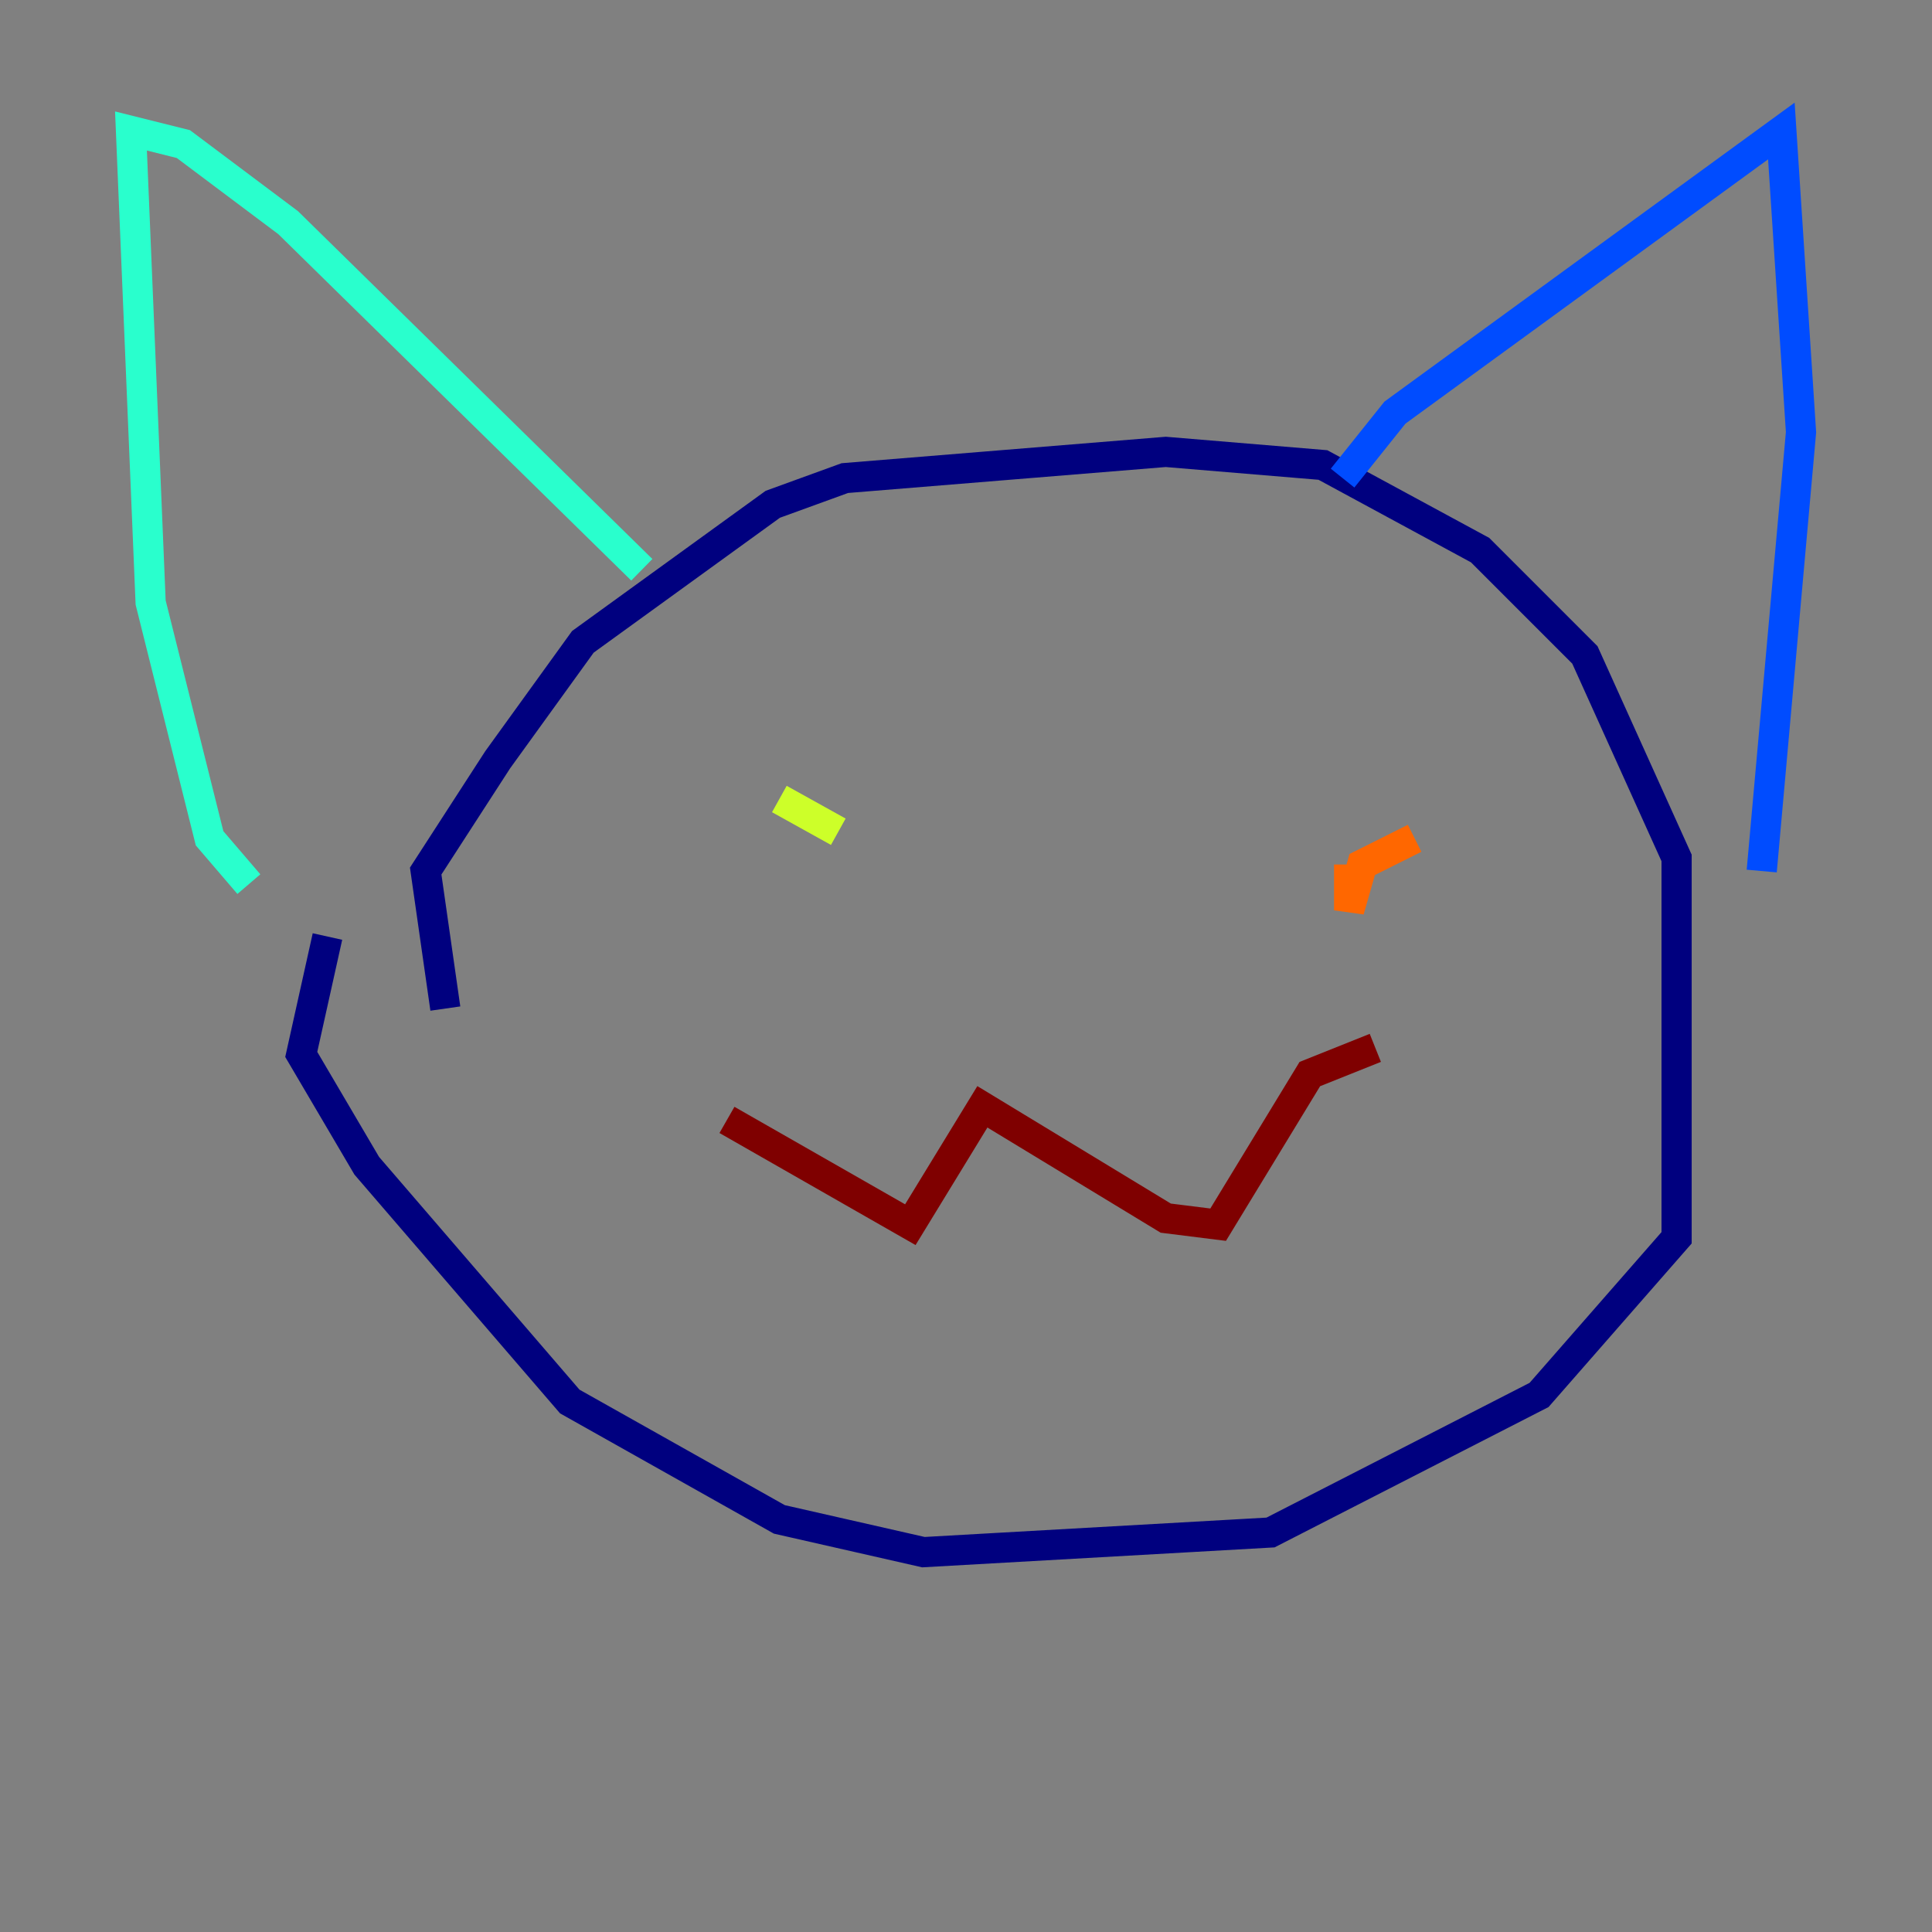 <?xml version="1.0" encoding="utf-8" ?>
<svg baseProfile="tiny" height="128" version="1.2" viewBox="0,0,128,128" width="128" xmlns="http://www.w3.org/2000/svg" xmlns:ev="http://www.w3.org/2001/xml-events" xmlns:xlink="http://www.w3.org/1999/xlink"><rect x="0" y="0" width="128" height="128" fill="#808080" stroke="none"/><defs /><polyline fill="none" points="29.505,66.82 28.203,57.709 32.976,50.332 38.617,42.522 51.2,33.41 55.973,31.675 77.234,29.939 87.647,30.807 98.061,36.447 105.003,43.39 111.078,56.841 111.078,82.007 101.966,92.42 84.176,101.532 61.18,102.834 51.634,100.664 37.749,92.854 24.298,77.234 19.959,69.858 21.695,62.047" stroke="#00007f" stroke-width="2" /><polyline fill="none" points="88.949,31.675 92.42,27.336 118.02,8.678 119.322,28.637 116.719,57.709" stroke="#004cff" stroke-width="2" /><polyline fill="none" points="42.522,37.749 19.091,14.752 12.149,9.546 8.678,8.678 9.98,39.919 13.885,55.539 16.488,58.576" stroke="#29ffcd" stroke-width="2" /><polyline fill="none" points="51.634,52.936 55.539,55.105" stroke="#cdff29" stroke-width="2" /><polyline fill="none" points="93.722,55.539 90.251,57.275 89.383,60.312 89.383,57.275" stroke="#ff6700" stroke-width="2" /><polyline fill="none" points="48.163,74.197 60.312,81.139 65.085,73.329 77.234,80.705 80.705,81.139 86.78,71.159 91.119,69.424" stroke="#7f0000" stroke-width="2" /></svg>